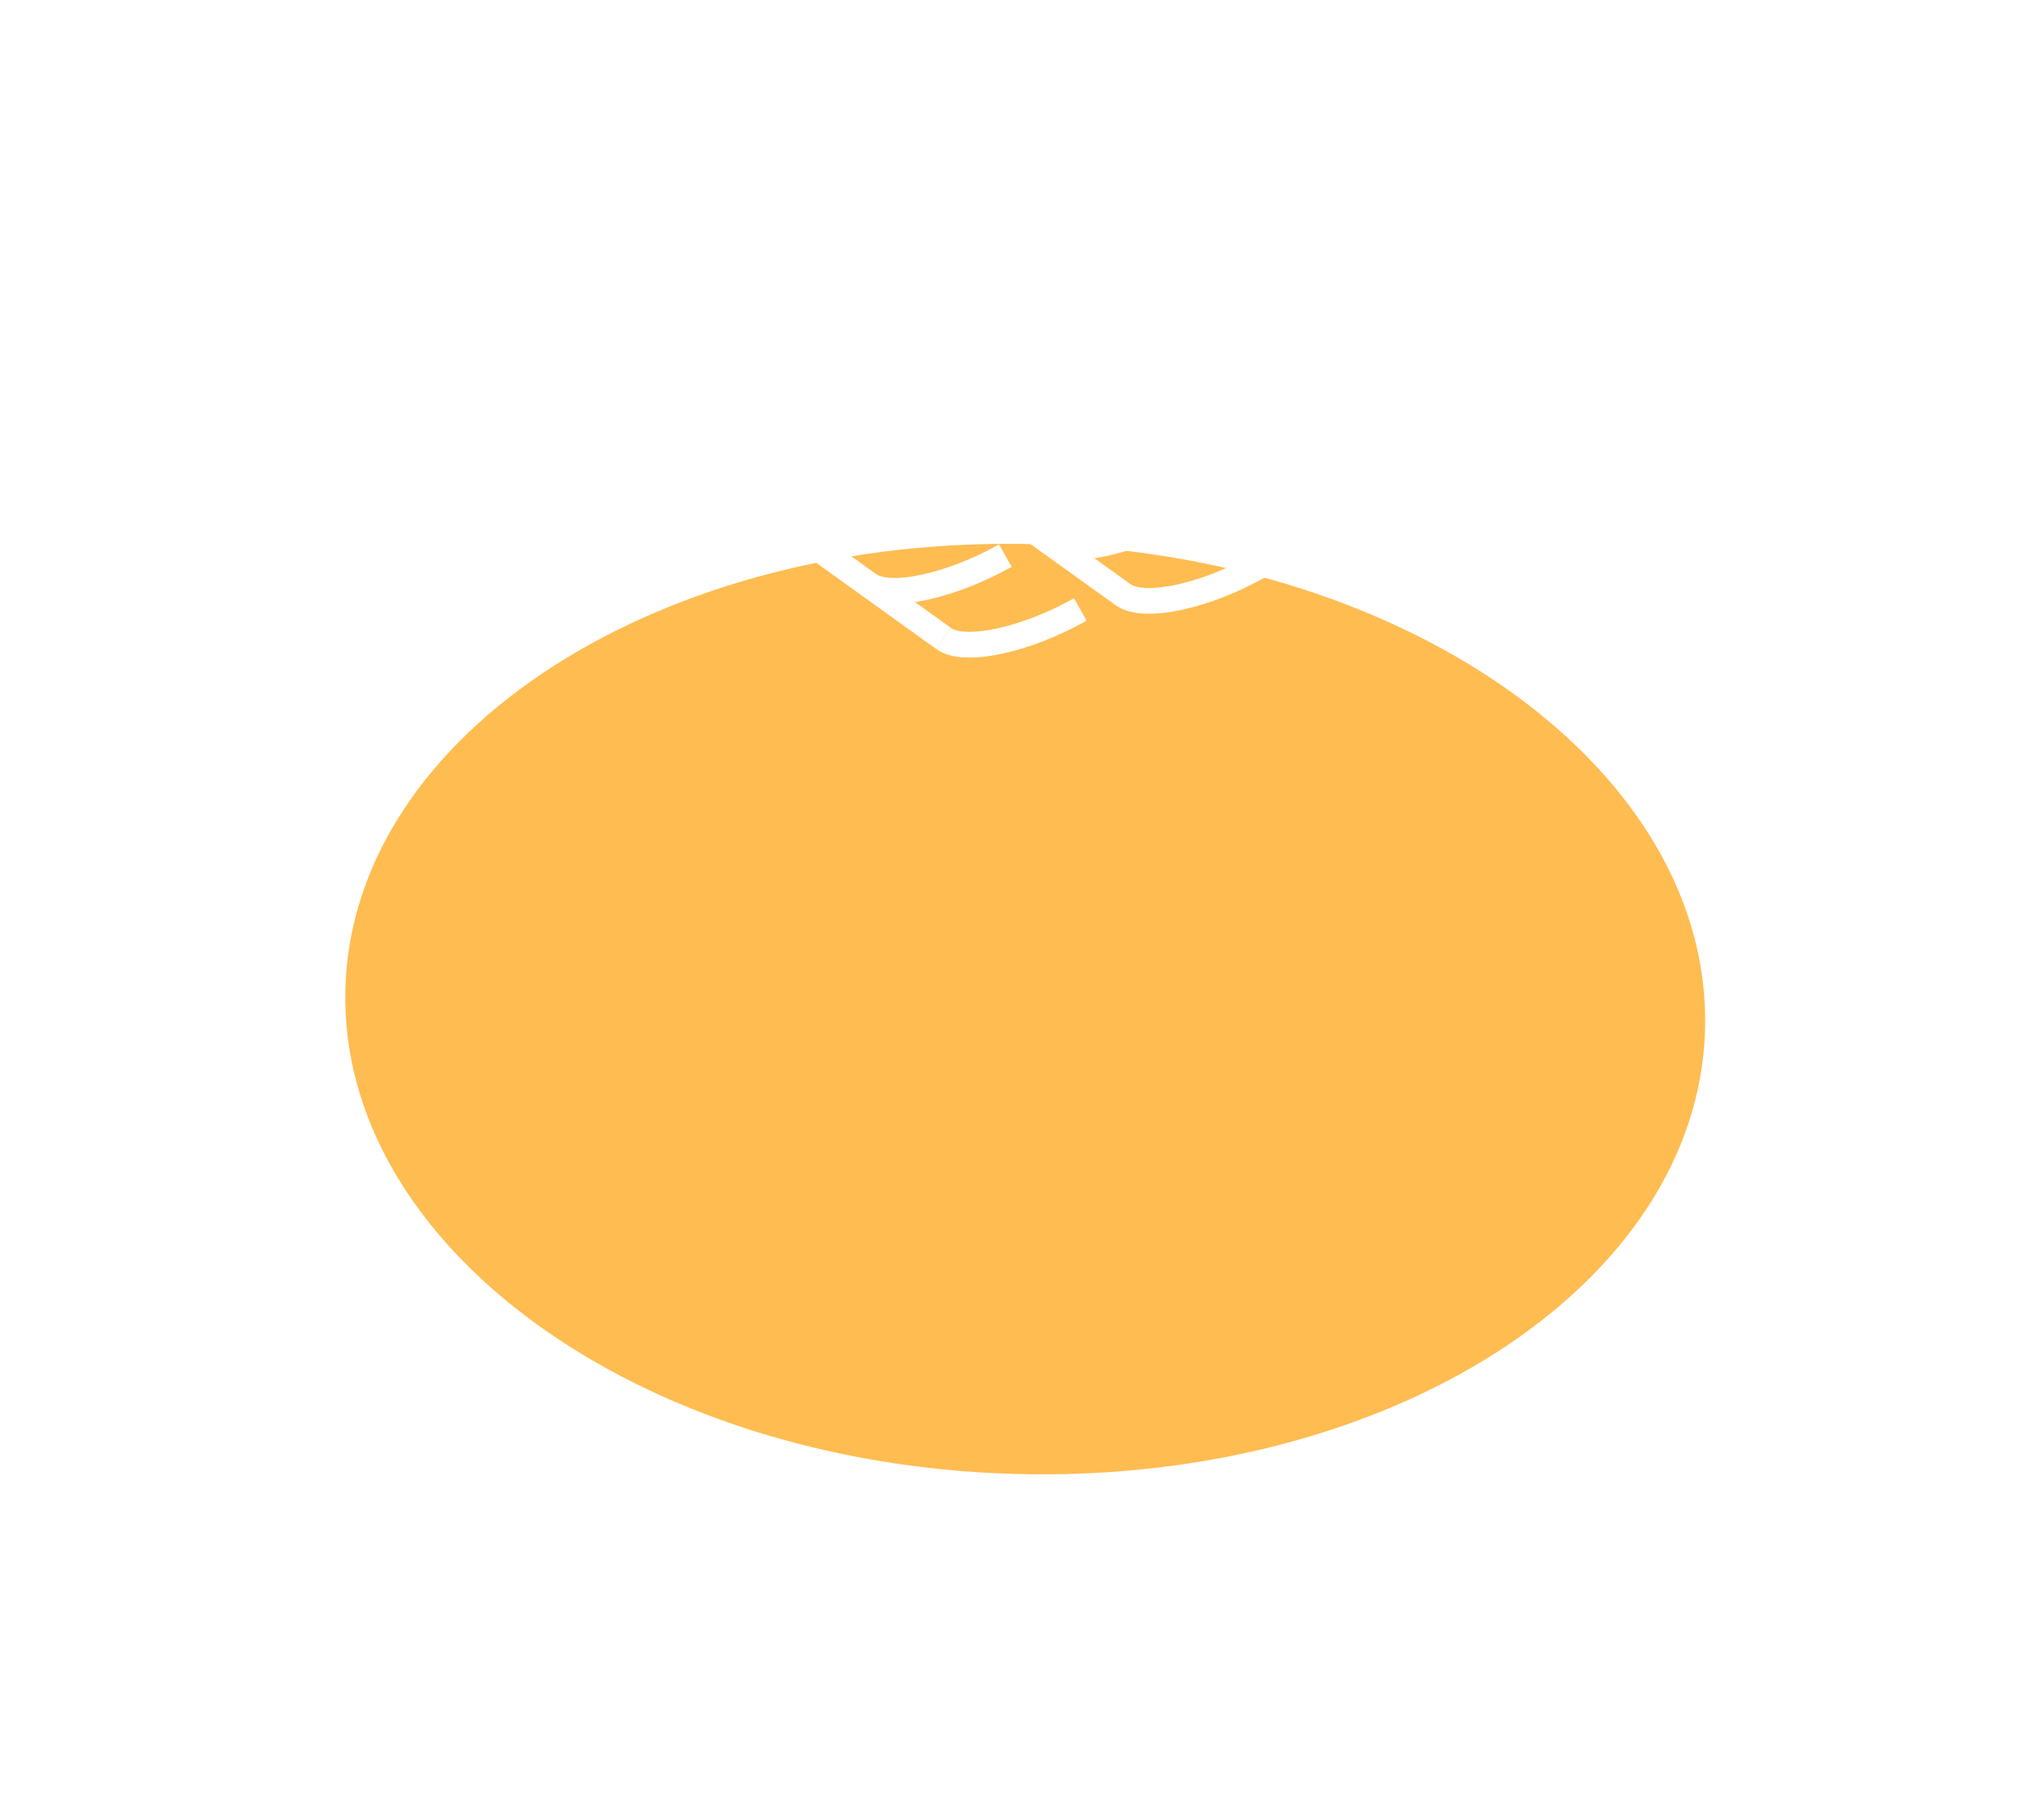 <svg width="135" height="120" viewBox="0 0 135 120" fill="none" xmlns="http://www.w3.org/2000/svg">
<g opacity="0.75" filter="url(#filter0_d_2590_22651)">
<path d="M112.614 33.959C113.062 17.008 93.323 2.673 68.525 1.942C43.727 1.211 23.261 14.36 22.812 31.312C22.364 48.264 42.103 62.598 66.901 63.33C91.699 64.061 112.165 50.911 112.614 33.959Z" fill="#FFA617"/>
</g>
<path d="M52.437 35.051C53.804 36.036 57.839 35.178 61.459 33.131" stroke="white" stroke-width="1.7" stroke-miterlimit="10"/>
<path d="M66.4 36.689C62.78 38.726 58.744 39.594 57.377 38.609" stroke="white" stroke-width="1.7" stroke-miterlimit="10"/>
<path d="M60.583 24.104L64.295 26.765" stroke="white" stroke-width="1.7" stroke-miterlimit="10"/>
<path d="M69.226 35.714C70.593 36.699 74.629 35.841 78.249 33.794C81.869 31.747 83.688 29.3 82.321 28.316" stroke="white" stroke-width="1.7" stroke-miterlimit="10"/>
<path d="M64.276 32.166C65.643 33.15 69.679 32.293 73.299 30.245C76.919 28.198 78.738 25.752 77.371 24.767" stroke="white" stroke-width="1.7" stroke-miterlimit="10"/>
<path d="M69.143 26.239C65.532 28.276 62.909 31.181 64.276 32.166" stroke="white" stroke-width="1.7" stroke-miterlimit="10"/>
<path d="M64.276 32.166L74.176 39.272C75.543 40.257 79.579 39.399 83.199 37.352" stroke="white" stroke-width="1.7" stroke-miterlimit="10"/>
<path d="M69.143 26.239C72.754 24.202 76.005 23.793 77.362 24.767" stroke="white" stroke-width="1.7" stroke-miterlimit="10"/>
<path d="M77.371 24.767L87.271 31.873C88.638 32.858 86.818 35.305 83.198 37.352" stroke="white" stroke-width="1.7" stroke-miterlimit="10"/>
<path d="M71.35 40.247C67.73 42.284 63.694 43.152 62.328 42.167" stroke="white" stroke-width="1.7" stroke-miterlimit="10"/>
<path d="M55.095 30.316C58.917 28.523 61.541 25.945 60.957 24.558C60.373 23.171 56.801 23.499 52.98 25.292C49.158 27.085 46.533 29.663 47.117 31.05C47.701 32.438 51.273 32.109 55.095 30.316Z" stroke="white" stroke-width="1.7" stroke-miterlimit="10"/>
<path d="M47.487 31.503L62.328 42.167" stroke="white" stroke-width="1.7" stroke-miterlimit="10"/>
<defs>
<filter id="filter0_d_2590_22651" x="0.805" y="1.913" width="133.816" height="117.446" filterUnits="userSpaceOnUse" color-interpolation-filters="sRGB">
<feFlood flood-opacity="0" result="BackgroundImageFix"/>
<feColorMatrix in="SourceAlpha" type="matrix" values="0 0 0 0 0 0 0 0 0 0 0 0 0 0 0 0 0 0 127 0" result="hardAlpha"/>
<feOffset dy="34"/>
<feGaussianBlur stdDeviation="11"/>
<feComposite in2="hardAlpha" operator="out"/>
<feColorMatrix type="matrix" values="0 0 0 0 0 0 0 0 0 0 0 0 0 0 0 0 0 0 0.1 0"/>
<feBlend mode="normal" in2="BackgroundImageFix" result="effect1_dropShadow_2590_22651"/>
<feBlend mode="normal" in="SourceGraphic" in2="effect1_dropShadow_2590_22651" result="shape"/>
</filter>
</defs>
</svg>
